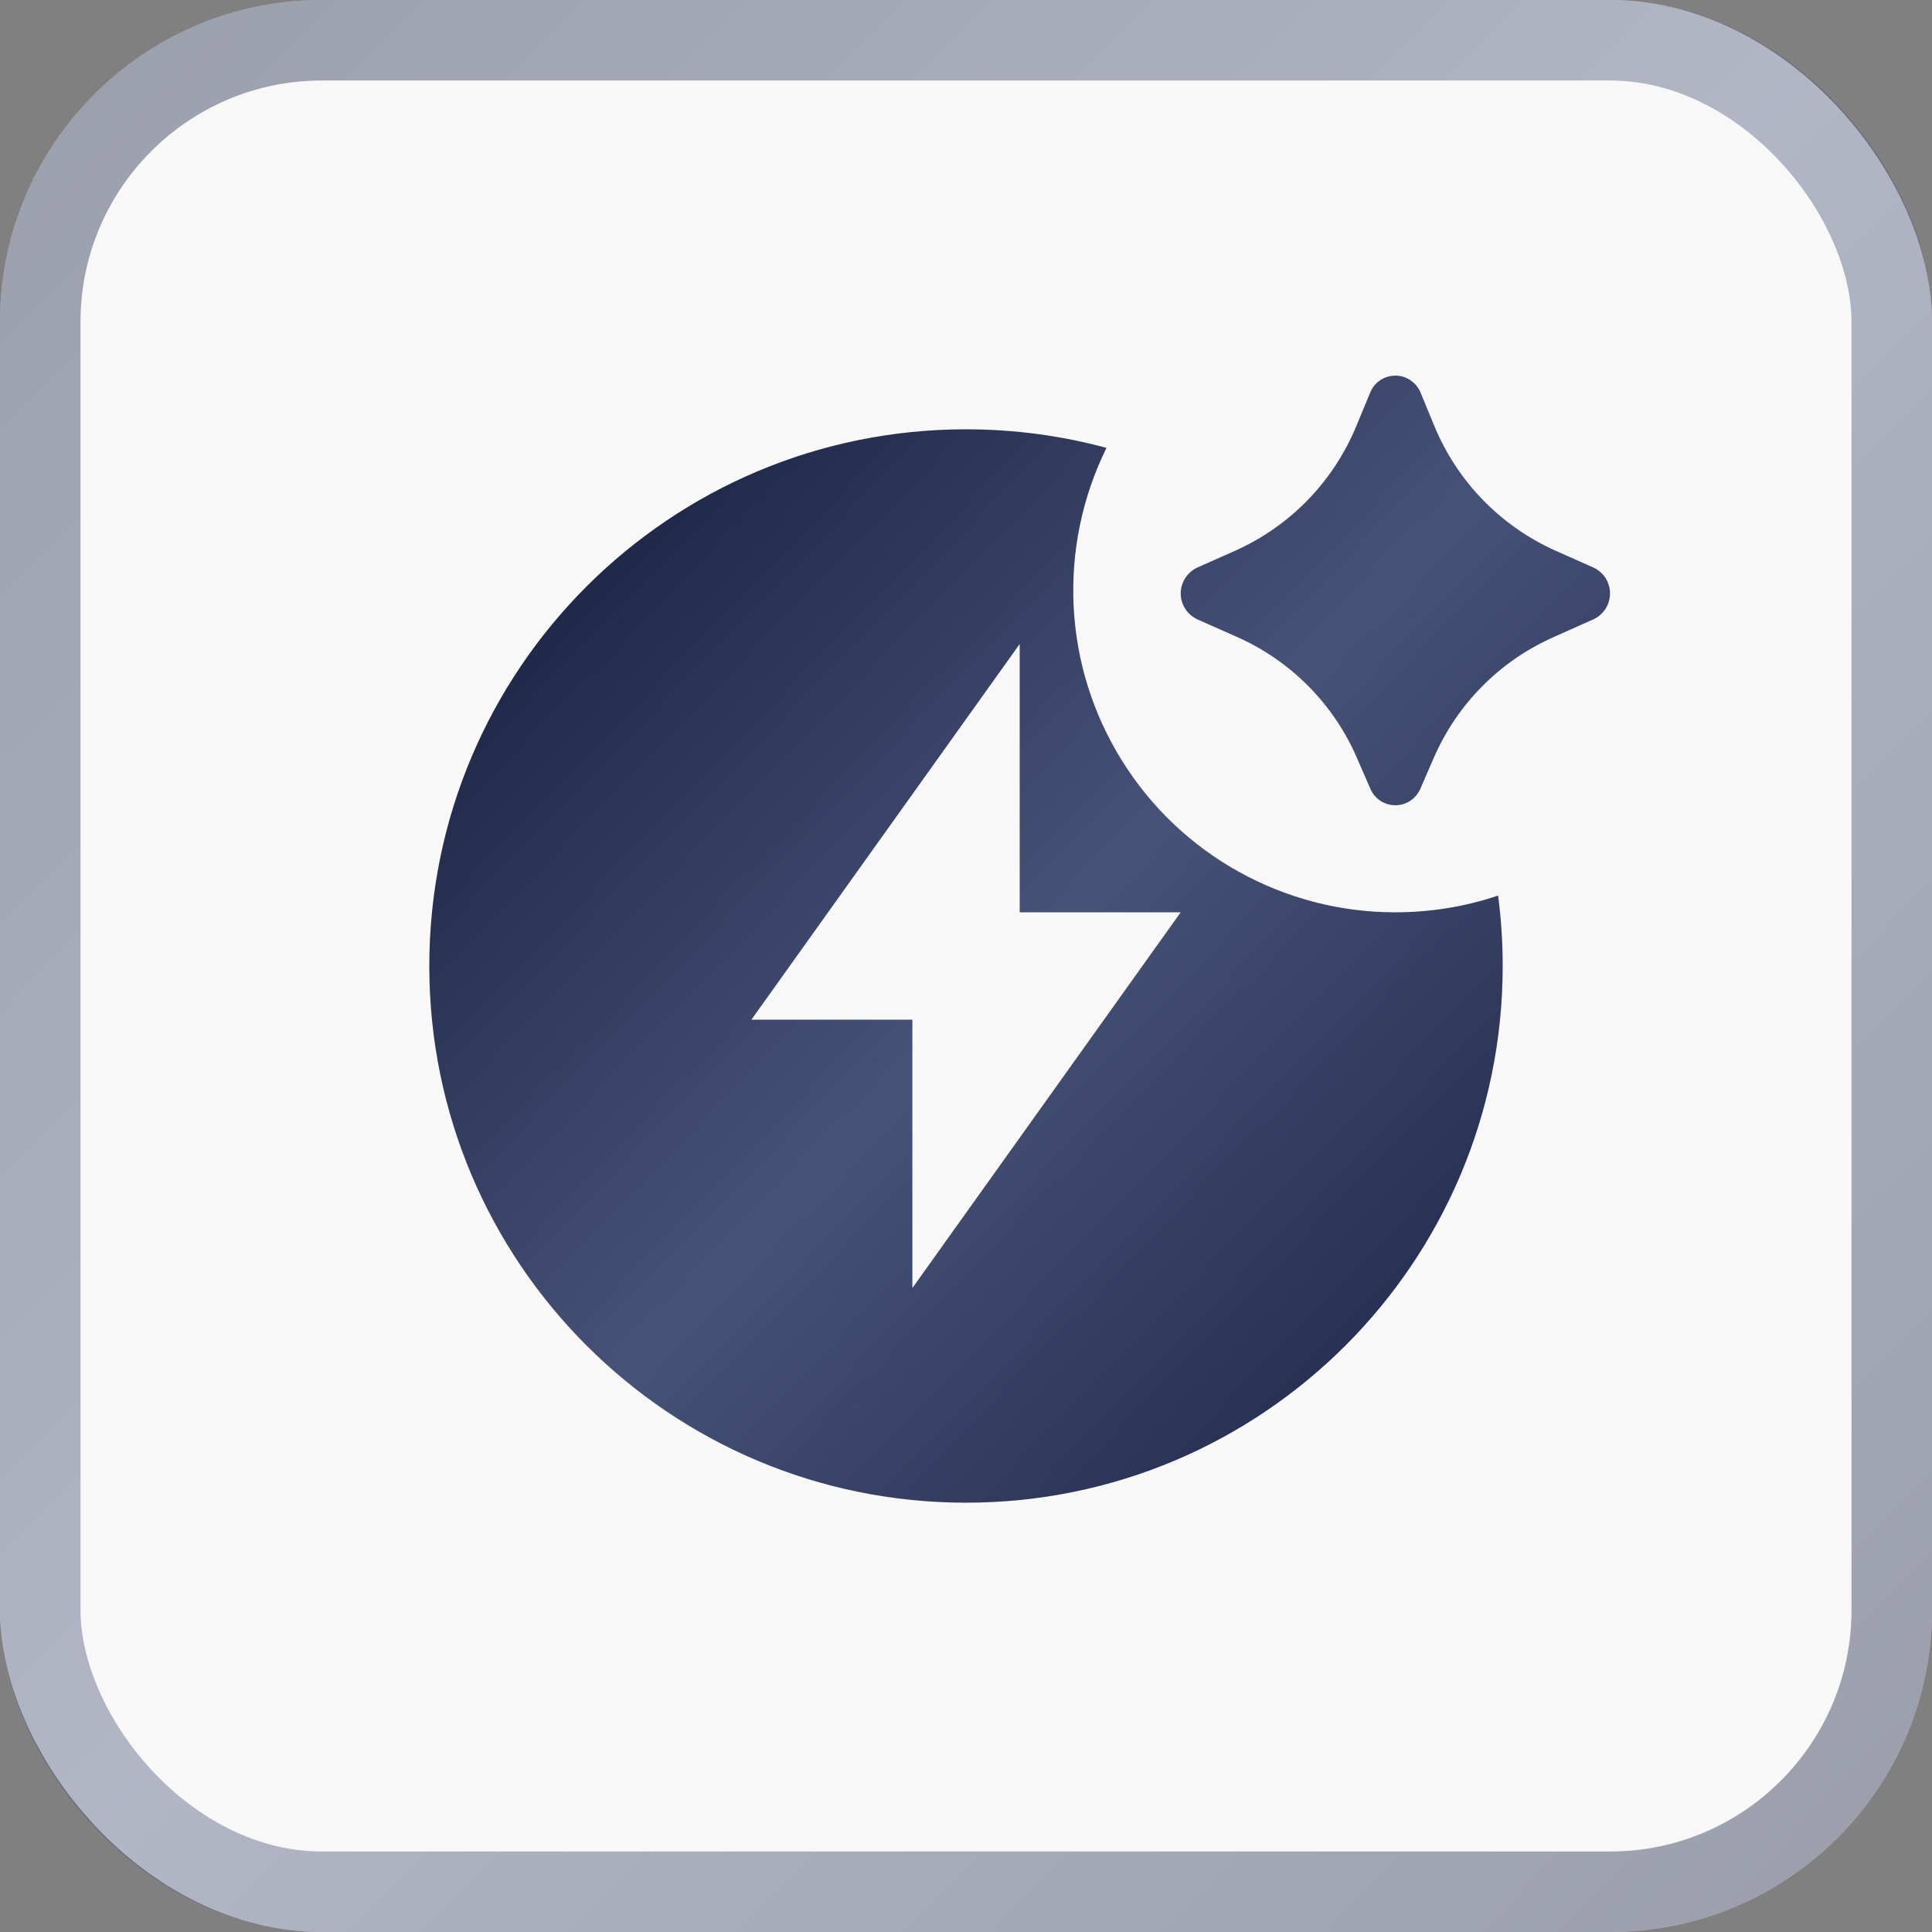 <svg width="18" height="18" viewBox="0 0 24 24" fill="none" xmlns="http://www.w3.org/2000/svg">
<rect x="0" y="0" width="24" height="24" fill="#808080" stroke="none"/>
<rect width="24" height="24" rx="4" fill="#F8F8F8"/>
<rect x="0.5" y="0.5" width="23" height="23" rx="3.5" stroke="url(#paint0_linear_837_24310)" stroke-opacity="0.4"/>
<path d="M17.645 9.796L17.809 9.419C18.097 8.751 18.625 8.216 19.289 7.919L19.795 7.693C19.856 7.665 19.908 7.619 19.945 7.562C19.981 7.505 20 7.439 20 7.372C20 7.304 19.981 7.238 19.945 7.181C19.908 7.124 19.856 7.079 19.795 7.051L19.317 6.838C18.637 6.532 18.099 5.977 17.816 5.287L17.648 4.88C17.623 4.817 17.579 4.763 17.523 4.725C17.468 4.686 17.401 4.666 17.334 4.666C17.266 4.666 17.2 4.686 17.143 4.725C17.087 4.763 17.044 4.817 17.02 4.88L16.851 5.287C16.568 5.977 16.031 6.532 15.351 6.838L14.872 7.051C14.811 7.08 14.759 7.125 14.723 7.182C14.687 7.239 14.667 7.305 14.667 7.372C14.667 7.44 14.687 7.506 14.723 7.562C14.759 7.619 14.811 7.664 14.872 7.693L15.379 7.918C16.042 8.216 16.57 8.751 16.858 9.419L17.022 9.796C17.142 10.072 17.524 10.072 17.645 9.796ZM17.334 11.333C17.78 11.333 18.209 11.26 18.61 11.125C18.648 11.412 18.667 11.704 18.667 12C18.667 15.682 15.682 18.667 12 18.667C8.318 18.667 5.333 15.682 5.333 12C5.333 8.318 8.318 5.333 12 5.333C12.604 5.333 13.189 5.413 13.745 5.564C13.444 6.174 13.304 6.851 13.337 7.53C13.37 8.209 13.576 8.869 13.936 9.446C14.295 10.024 14.795 10.5 15.39 10.83C15.985 11.16 16.653 11.334 17.334 11.333ZM12.667 11.333V8L9.334 12.667H11.334V16L14.667 11.333H12.667Z" fill="url(#paint1_linear_837_24310)"/>
<defs>
<linearGradient id="paint0_linear_837_24310" x1="1.5" y1="3.37139e-07" x2="24" y2="22" gradientUnits="userSpaceOnUse">
<stop stop-color="#111A38"/>
<stop offset="0.495" stop-color="#475177"/>
<stop offset="1" stop-color="#121A38"/>
</linearGradient>
<linearGradient id="paint1_linear_837_24310" x1="4.722" y1="5.249" x2="20.221" y2="20.26" gradientUnits="userSpaceOnUse">
<stop stop-color="#0E1634"/>
<stop offset="0.481" stop-color="#475278"/>
<stop offset="0.978" stop-color="#121A39"/>
</linearGradient>
</defs>
</svg>
